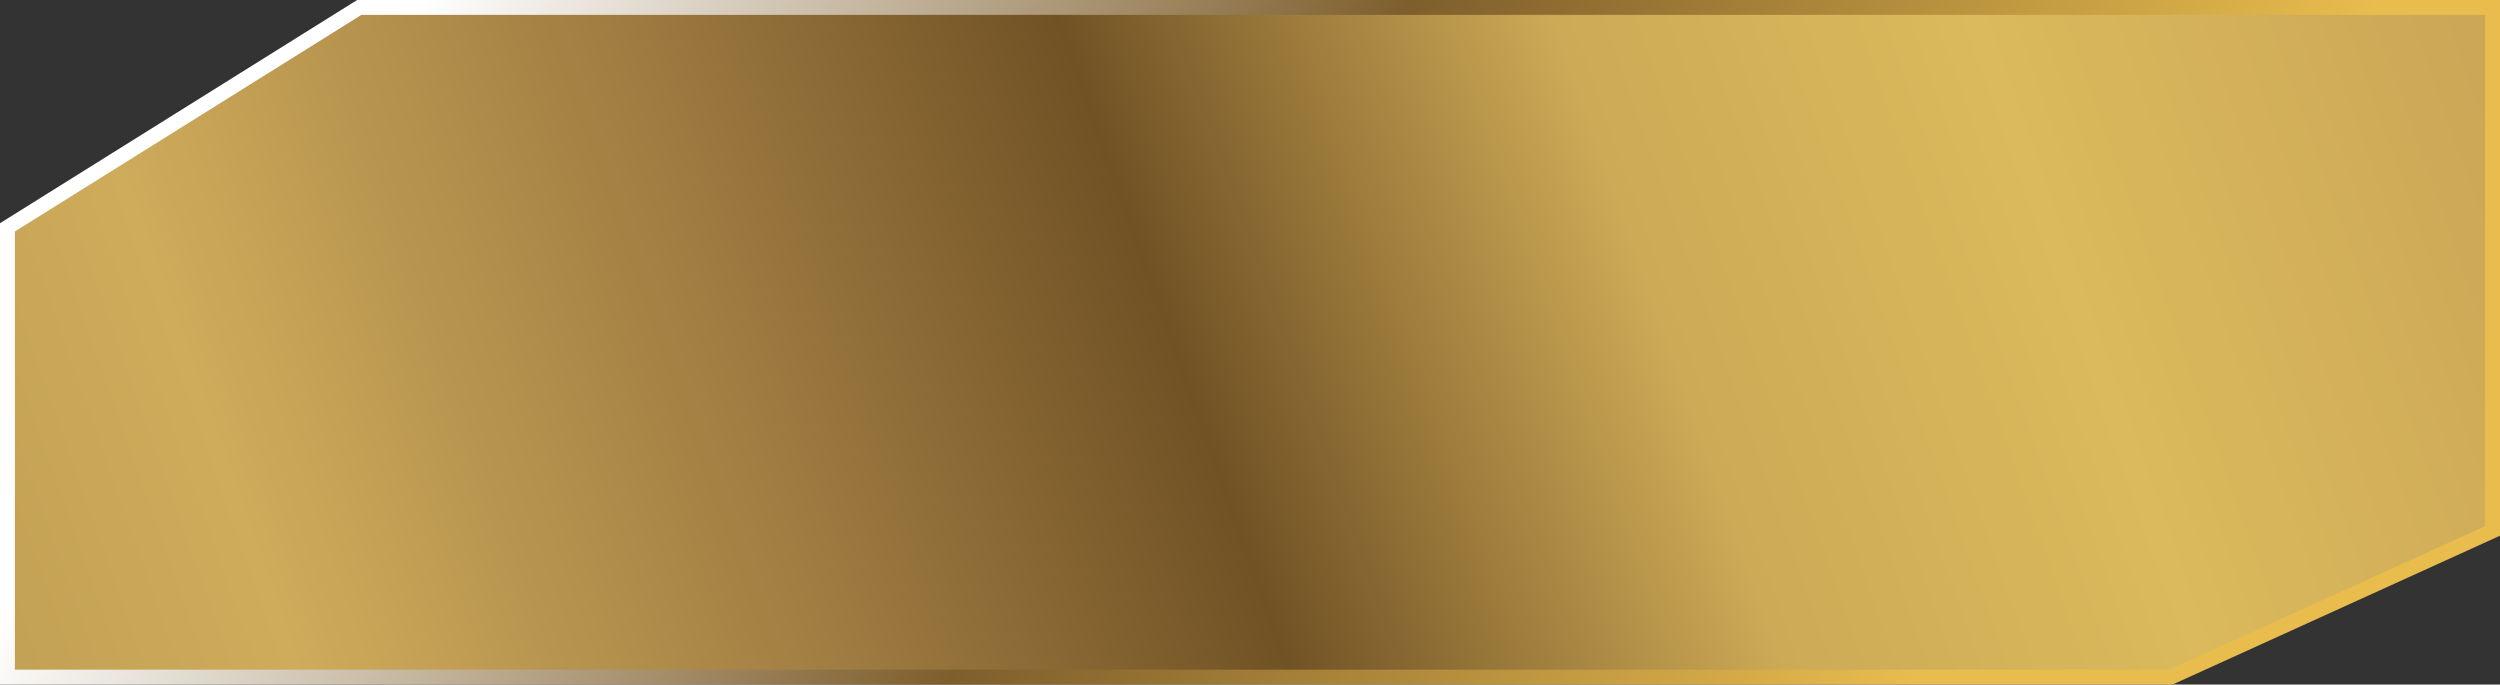 <svg width="168" height="46" viewBox="0 0 168 46" fill="none" xmlns="http://www.w3.org/2000/svg">
<rect x="0" y="0" width="168" height="46" fill="#333333" stroke="none"/>
<path d="M0.5 45.5V15.277L24.143 0.5H167.5V35.678L145.892 45.5H0.5Z" fill="url(#paint0_linear_270_74)" stroke="url(#paint1_linear_270_74)"/>
<defs>
<linearGradient id="paint0_linear_270_74" x1="168" y1="-10.5" x2="-11.512" y2="53.061" gradientUnits="userSpaceOnUse">
<stop offset="0.034" stop-color="#CCA757"/>
<stop offset="0.195" stop-color="#DABA5C"/>
<stop offset="0.335" stop-color="#CDAA56"/>
<stop offset="0.5" stop-color="#715225"/>
<stop offset="0.64" stop-color="#9D7A40"/>
<stop offset="0.83" stop-color="#CFAC5B"/>
<stop offset="1" stop-color="#B99850"/>
</linearGradient>
<linearGradient id="paint1_linear_270_74" x1="28.609" y1="7.96381e-06" x2="118.108" y2="61.121" gradientUnits="userSpaceOnUse">
<stop stop-color="white"/>
<stop offset="0.505" stop-color="#7E5E2C"/>
<stop offset="1" stop-color="#E8BC4D"/>
</linearGradient>
</defs>
</svg>

